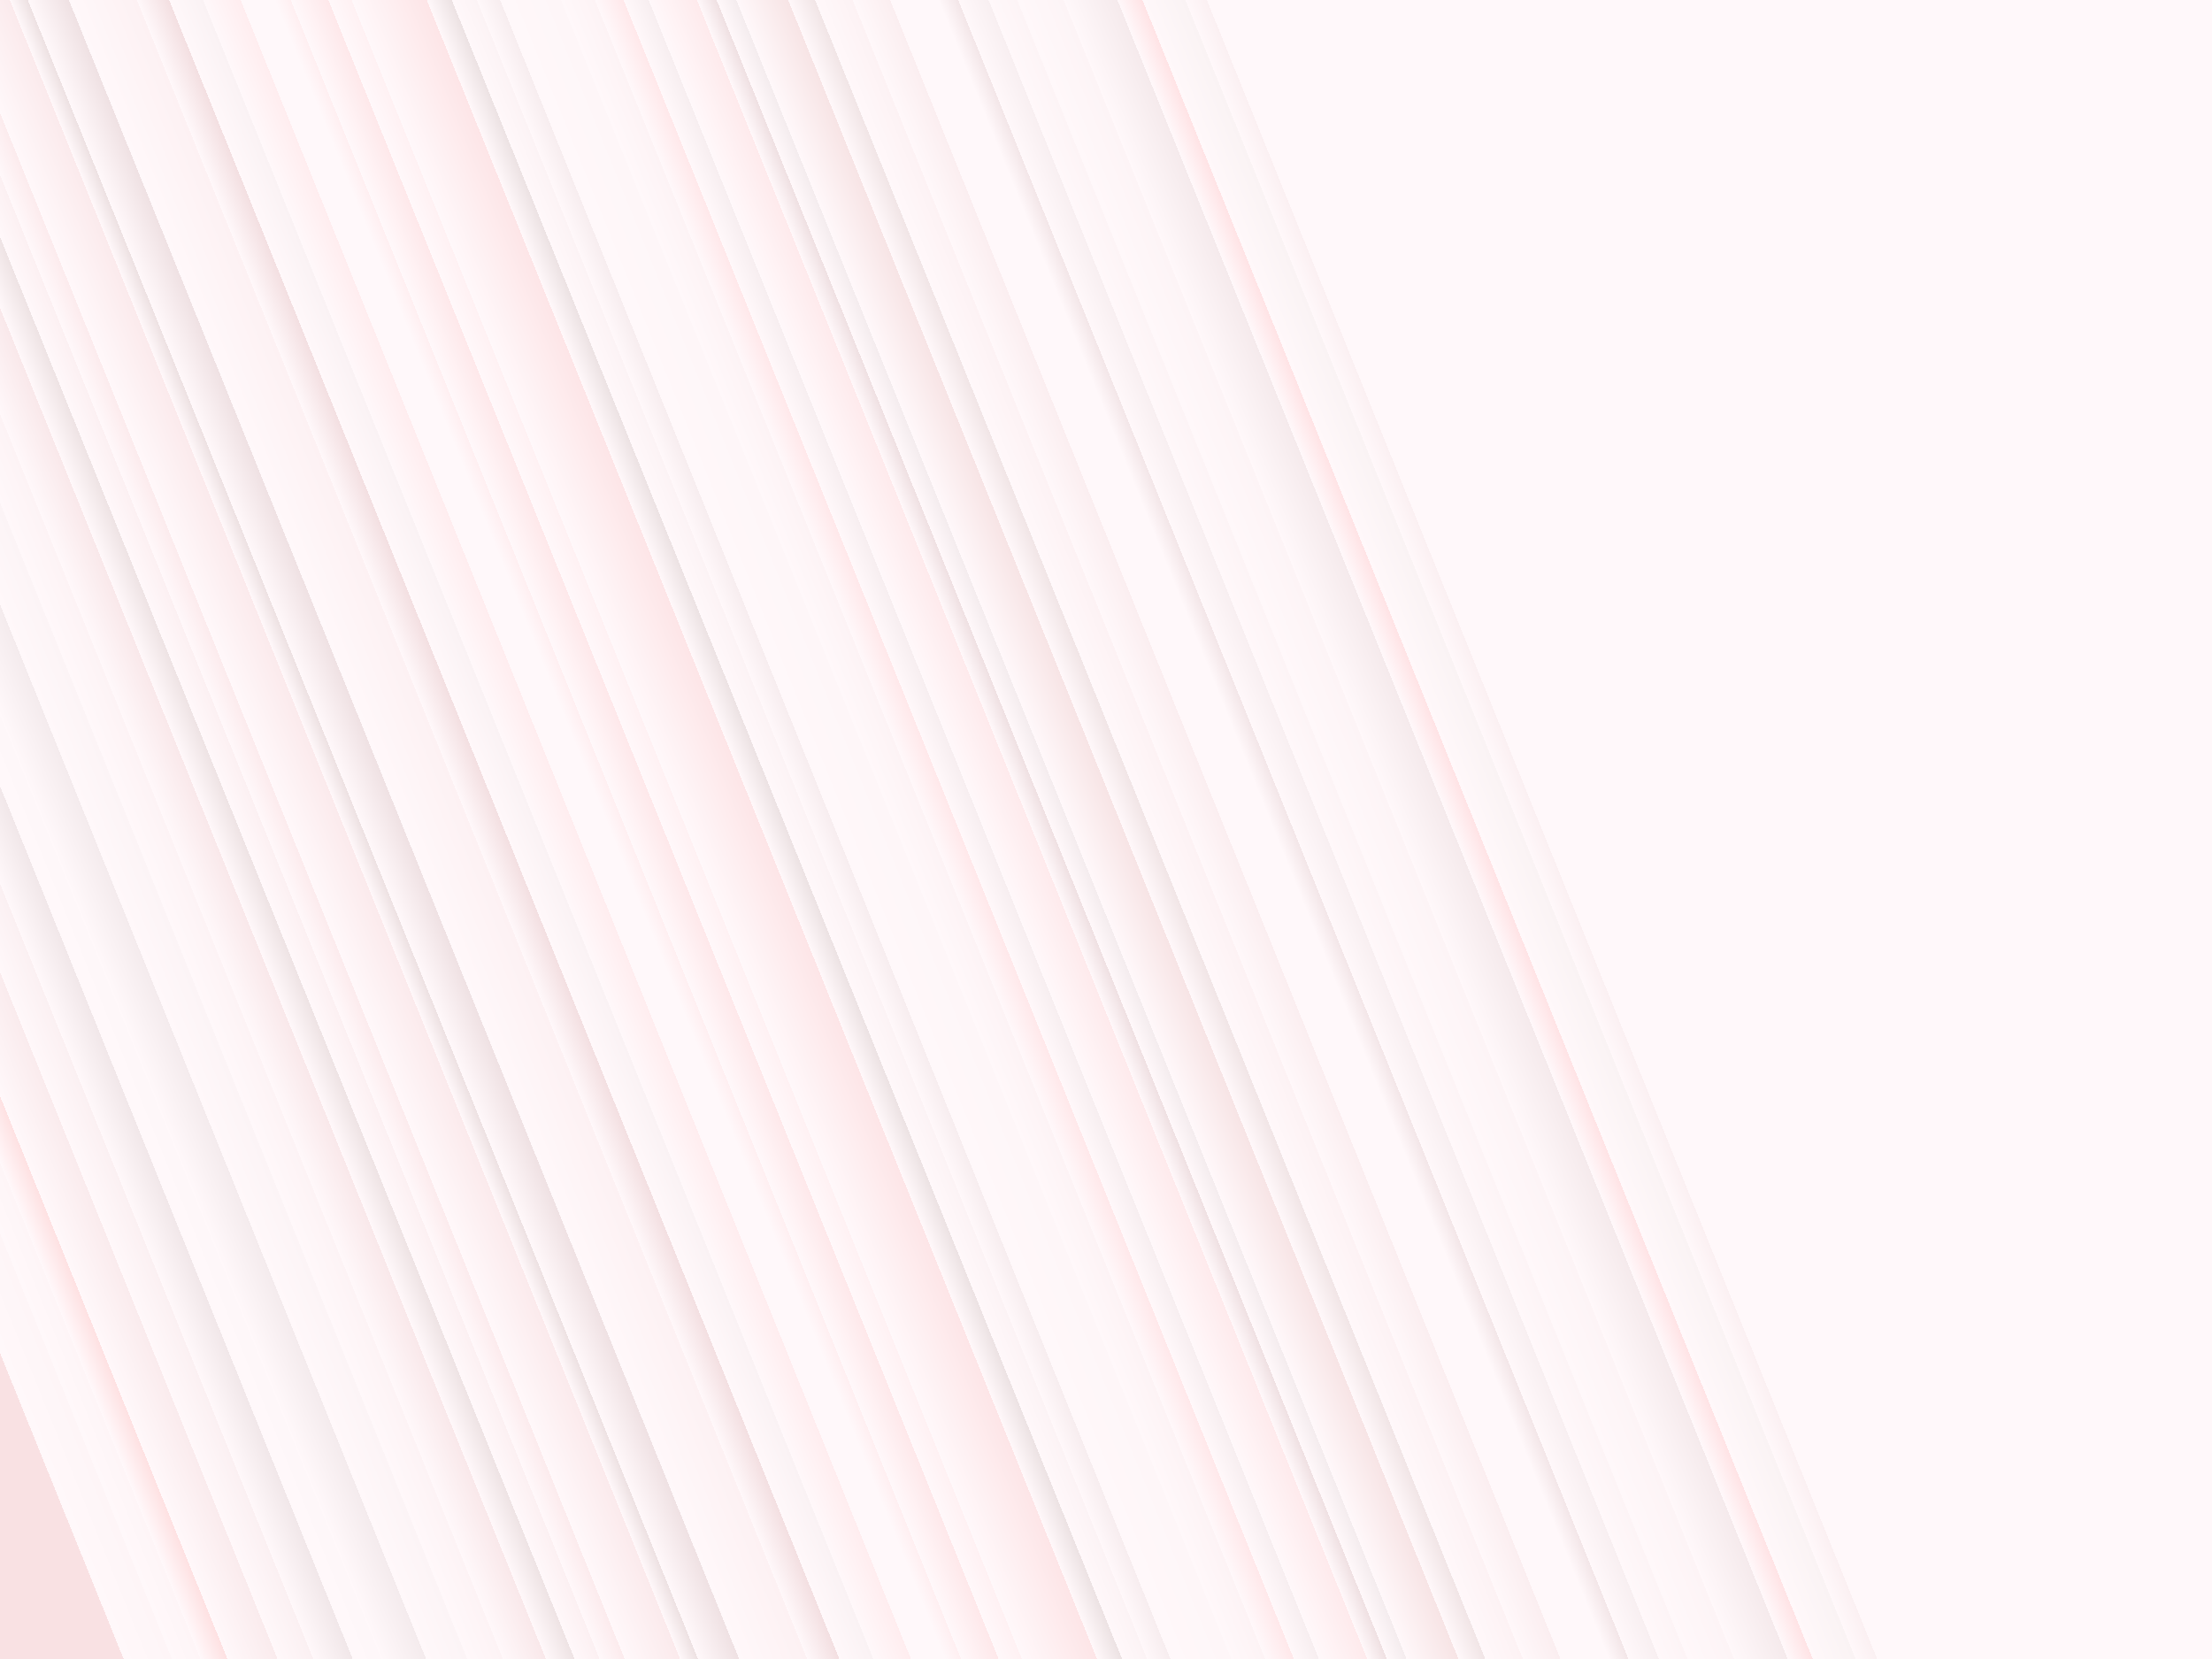 ﻿<svg xmlns='http://www.w3.org/2000/svg' width='100%' height='100%' viewBox='0 0 1600 1200'><rect fill='#FFF8FA' width='1600' height='1200'/><defs><linearGradient id='a' x1='0' x2='0' y1='0' y2='100%' gradientTransform='rotate(68,683,320)' gradientUnits='userSpaceOnUse'><stop  offset='0' stop-color='#fff8fa'/><stop  offset='0.02' stop-color='#FFF8FA'/><stop  offset='0.02' stop-color='#fbf0f2'/><stop  offset='0.032' stop-color='#FFF8FA'/><stop  offset='0.032' stop-color='#faf3f4'/><stop  offset='0.056' stop-color='#FFF8FA'/><stop  offset='0.056' stop-color='#ffe3e5'/><stop  offset='0.07' stop-color='#FFF8FA'/><stop  offset='0.07' stop-color='#f5eaec'/><stop  offset='0.1' stop-color='#FFF8FA'/><stop  offset='0.1' stop-color='#fdf4f6'/><stop  offset='0.126' stop-color='#FFF8FA'/><stop  offset='0.126' stop-color='#fdf4f6'/><stop  offset='0.142' stop-color='#FFF8FA'/><stop  offset='0.142' stop-color='#f8eff1'/><stop  offset='0.159' stop-color='#FFF8FA'/><stop  offset='0.159' stop-color='#f3e6e8'/><stop  offset='0.17' stop-color='#FFF8FA'/><stop  offset='0.17' stop-color='#fff8fa'/><stop  offset='0.197' stop-color='#FFF8FA'/><stop  offset='0.197' stop-color='#fbeef0'/><stop  offset='0.218' stop-color='#FFF8FA'/><stop  offset='0.218' stop-color='#fdf2f4'/><stop  offset='0.239' stop-color='#FFF8FA'/><stop  offset='0.239' stop-color='#f1e5e6'/><stop  offset='0.254' stop-color='#FFF8FA'/><stop  offset='0.254' stop-color='#f7e4e5'/><stop  offset='0.283' stop-color='#FFF8FA'/><stop  offset='0.283' stop-color='#f4ecee'/><stop  offset='0.294' stop-color='#FFF8FA'/><stop  offset='0.294' stop-color='#efe0e2'/><stop  offset='0.305' stop-color='#FFF8FA'/><stop  offset='0.305' stop-color='#feeaec'/><stop  offset='0.332' stop-color='#FFF8FA'/><stop  offset='0.332' stop-color='#f7eef0'/><stop  offset='0.346' stop-color='#FFF8FA'/><stop  offset='0.346' stop-color='#ffe8ea'/><stop  offset='0.362' stop-color='#FFF8FA'/><stop  offset='0.362' stop-color='#fdf3f5'/><stop  offset='0.381' stop-color='#FFF8FA'/><stop  offset='0.381' stop-color='#fef6f8'/><stop  offset='0.415' stop-color='#FFF8FA'/><stop  offset='0.415' stop-color='#f7edef'/><stop  offset='0.428' stop-color='#FFF8FA'/><stop  offset='0.428' stop-color='#fcf3f5'/><stop  offset='0.442' stop-color='#FFF8FA'/><stop  offset='0.442' stop-color='#ece2e3'/><stop  offset='0.456' stop-color='#FFF8FA'/><stop  offset='0.456' stop-color='#fde5e7'/><stop  offset='0.498' stop-color='#FFF8FA'/><stop  offset='0.498' stop-color='#fff1f3'/><stop  offset='0.511' stop-color='#FFF8FA'/><stop  offset='0.511' stop-color='#fee8ea'/><stop  offset='0.532' stop-color='#FFF8FA'/><stop  offset='0.532' stop-color='#ffeff1'/><stop  offset='0.541' stop-color='#FFF8FA'/><stop  offset='0.541' stop-color='#fff8fa'/><stop  offset='0.56' stop-color='#FFF8FA'/><stop  offset='0.56' stop-color='#ffedef'/><stop  offset='0.581' stop-color='#FFF8FA'/><stop  offset='0.581' stop-color='#faf2f4'/><stop  offset='0.6' stop-color='#FFF8FA'/><stop  offset='0.6' stop-color='#f3dfe1'/><stop  offset='0.618' stop-color='#FFF8FA'/><stop  offset='0.618' stop-color='#fdf1f3'/><stop  offset='0.656' stop-color='#FFF8FA'/><stop  offset='0.656' stop-color='#efe1e3'/><stop  offset='0.679' stop-color='#FFF8FA'/><stop  offset='0.679' stop-color='#ede1e2'/><stop  offset='0.689' stop-color='#FFF8FA'/><stop  offset='0.689' stop-color='#fbeaec'/><stop  offset='0.720' stop-color='#FFF8FA'/><stop  offset='0.720' stop-color='#fcebed'/><stop  offset='0.734' stop-color='#FFF8FA'/><stop  offset='0.734' stop-color='#fcf0f2'/><stop  offset='0.748' stop-color='#FFF8FA'/><stop  offset='0.748' stop-color='#eee3e4'/><stop  offset='0.764' stop-color='#FFF8FA'/><stop  offset='0.764' stop-color='#f9e8ea'/><stop  offset='0.788' stop-color='#FFF8FA'/><stop  offset='0.788' stop-color='#fdf3f5'/><stop  offset='0.808' stop-color='#FFF8FA'/><stop  offset='0.808' stop-color='#fcf4f6'/><stop  offset='0.831' stop-color='#FFF8FA'/><stop  offset='0.831' stop-color='#f4ebed'/><stop  offset='0.856' stop-color='#FFF8FA'/><stop  offset='0.856' stop-color='#fef7f9'/><stop  offset='0.872' stop-color='#FFF8FA'/><stop  offset='0.872' stop-color='#f1e7e9'/><stop  offset='0.894' stop-color='#FFF8FA'/><stop  offset='0.894' stop-color='#fbf0f2'/><stop  offset='0.914' stop-color='#FFF8FA'/><stop  offset='0.914' stop-color='#faebed'/><stop  offset='0.942' stop-color='#FFF8FA'/><stop  offset='0.942' stop-color='#fee1e2'/><stop  offset='0.957' stop-color='#FFF8FA'/><stop  offset='0.957' stop-color='#fef5f7'/><stop  offset='0.973' stop-color='#FFF8FA'/><stop  offset='0.973' stop-color='#fef5f7'/><stop  offset='1' stop-color='#FFF8FA'/><stop  offset='1' stop-color='#f9e1e3'/></linearGradient></defs><rect fill-opacity='1' fill='url(#a)' x='0' y='0' width='100%' height='100%'/></svg>